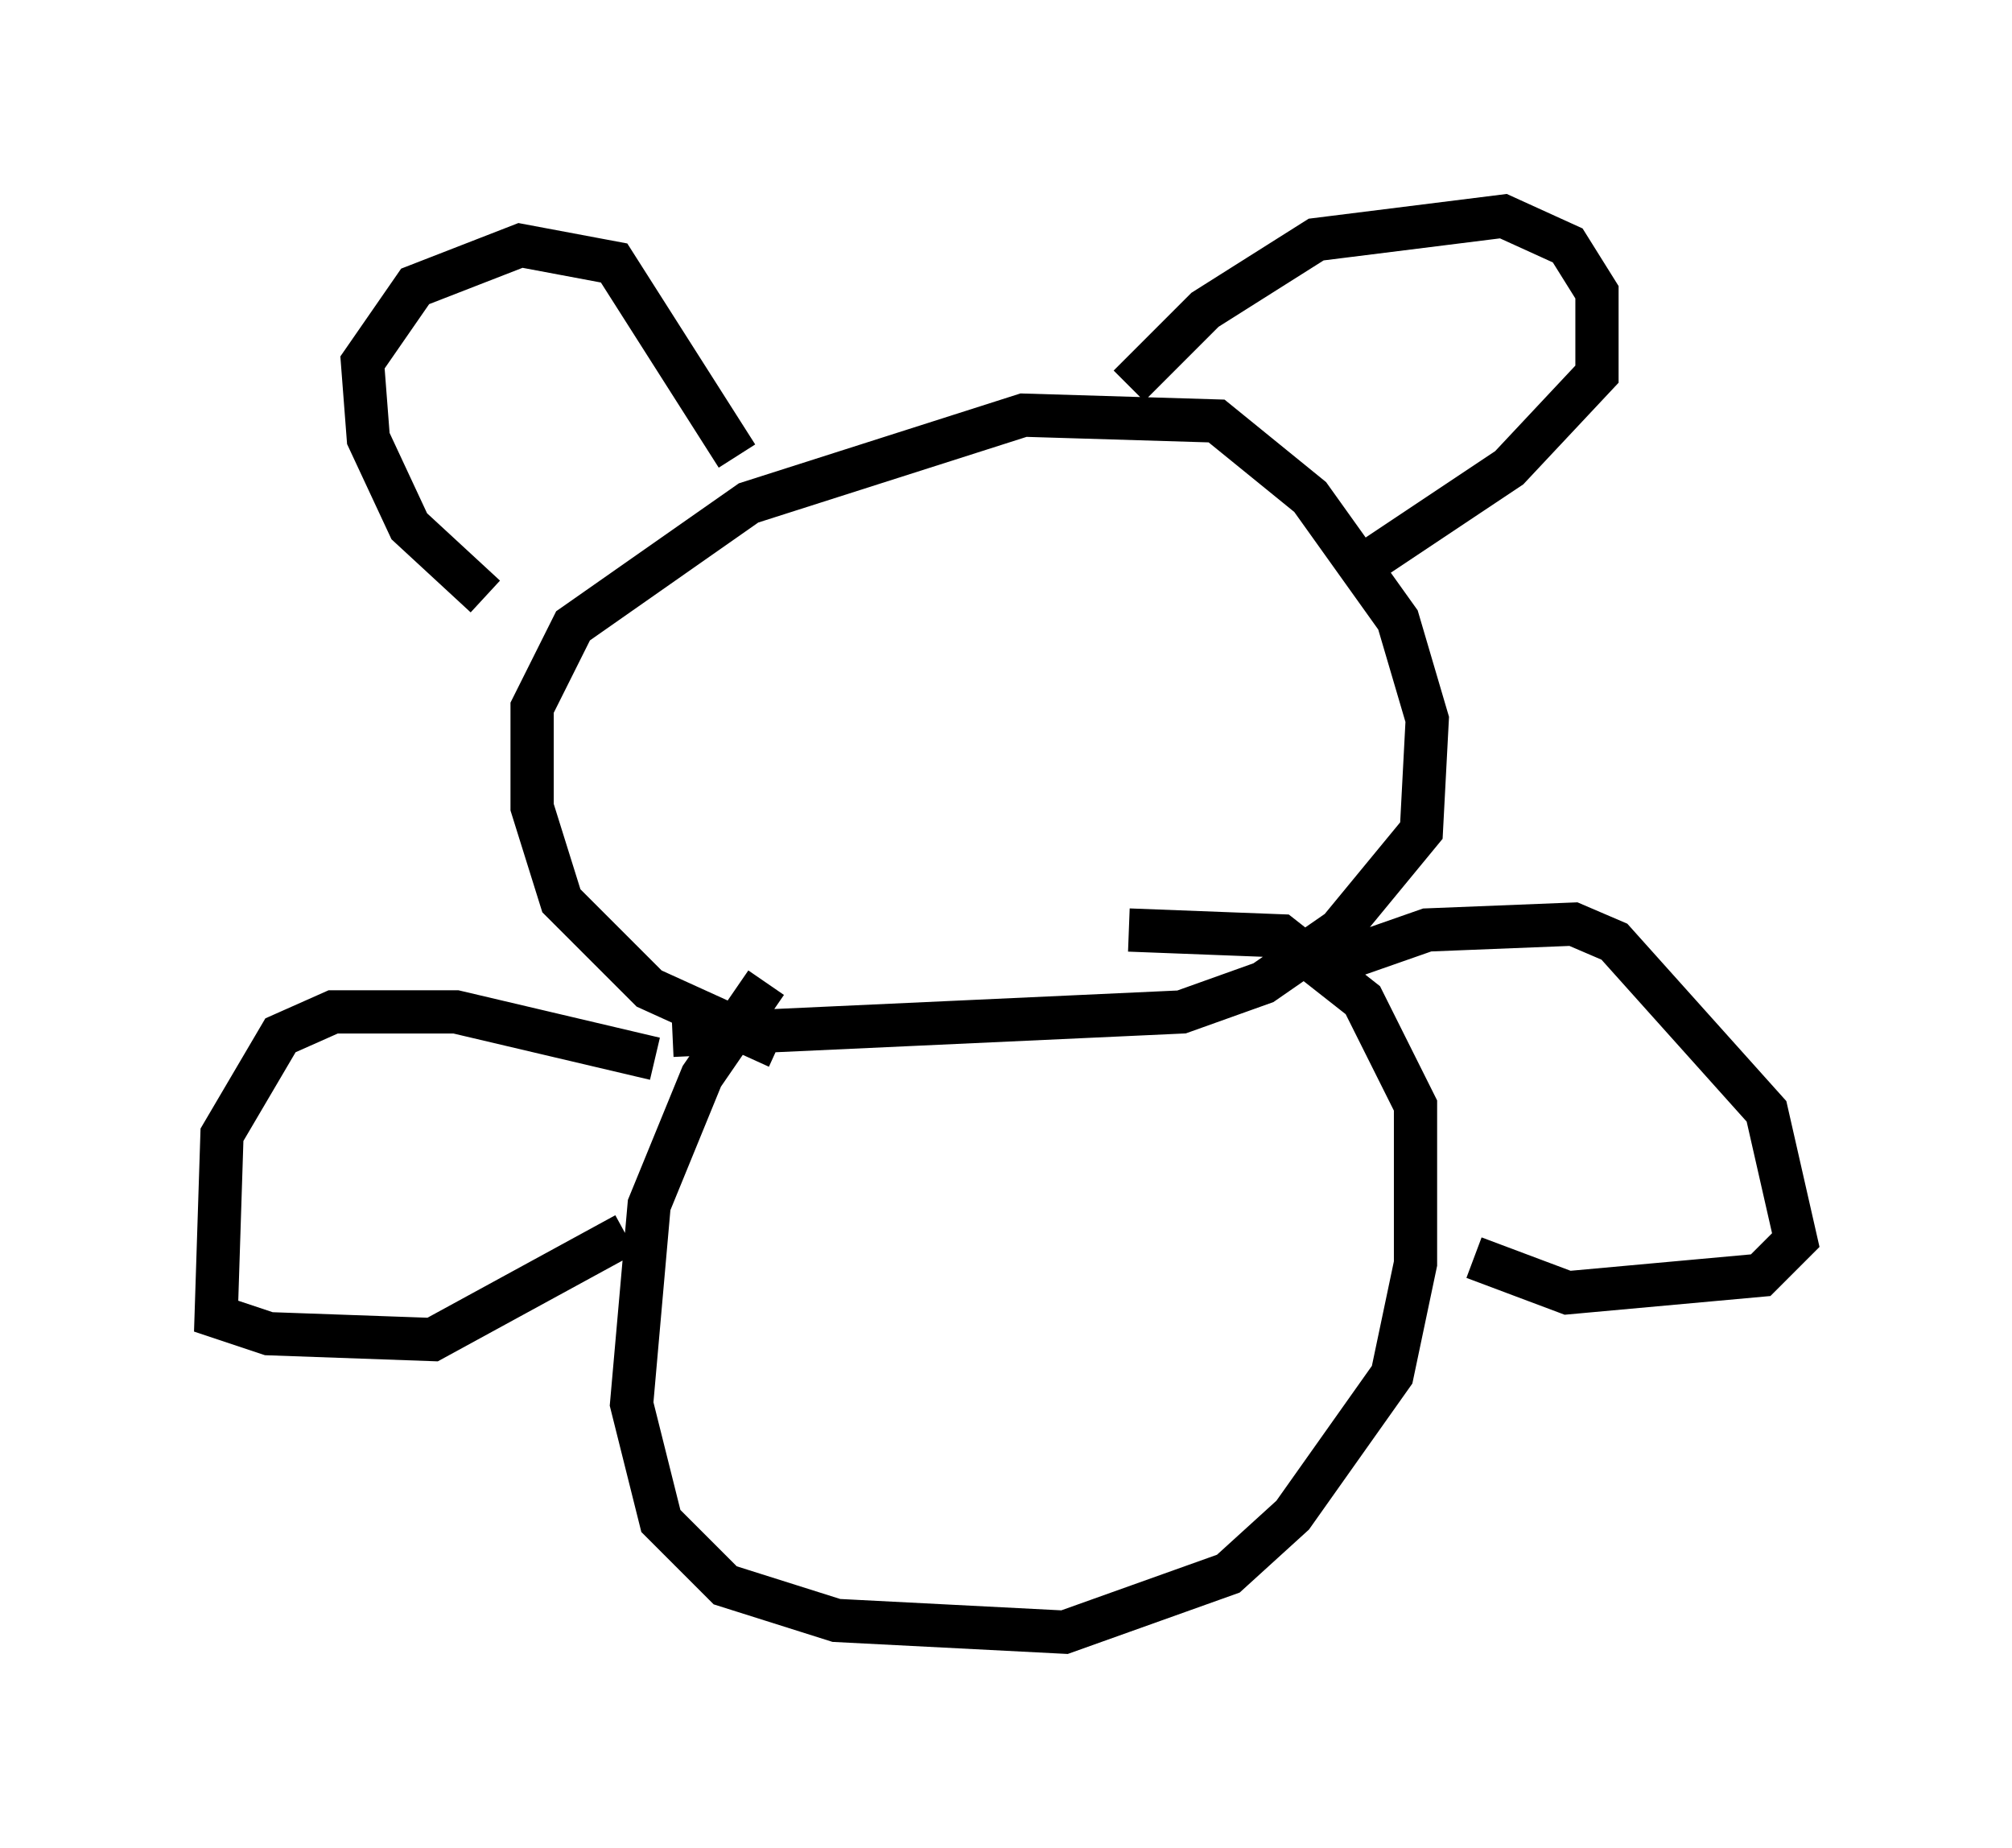 <?xml version="1.0" encoding="utf-8" ?>
<svg baseProfile="full" height="42.747" version="1.1" width="46.535" xmlns="http://www.w3.org/2000/svg" xmlns:ev="http://www.w3.org/2001/xml-events" xmlns:xlink="http://www.w3.org/1999/xlink"><defs /><rect fill="white" height="42.747" width="46.535" x="0" y="0" /><path d="M20.697, 23.809 m-2.706, 0.406 l-2.977, -1.353 -2.03, -2.03 l-0.677, -2.165 0.0, -2.3 l0.947, -1.894 4.059, -2.842 l6.36, -2.03 4.465, 0.135 l2.165, 1.759 2.03, 2.842 l0.677, 2.3 -0.135, 2.571 l-1.894, 2.3 -1.759, 1.218 l-1.894, 0.677 -11.773, 0.541 m-4.33, -10.149 l-1.759, -1.624 -0.947, -2.03 l-0.135, -1.759 1.218, -1.759 l2.436, -0.947 2.165, 0.406 l2.842, 4.465 m9.066, -1.624 l1.759, -1.759 2.571, -1.624 l4.33, -0.541 1.488, 0.677 l0.677, 1.083 0.0, 1.894 l-2.03, 2.165 -3.654, 2.436 m-13.532, 9.472 l-1.488, 2.165 -1.218, 2.977 l-0.406, 4.601 0.677, 2.706 l1.488, 1.488 2.571, 0.812 l5.277, 0.271 3.789, -1.353 l1.488, -1.353 2.3, -3.248 l0.541, -2.571 0.0, -3.654 l-1.218, -2.436 -1.894, -1.488 l-3.518, -0.135 m-10.961, 2.977 l-4.601, -1.083 -2.842, 0.0 l-1.218, 0.541 -1.353, 2.3 l-0.135, 4.195 1.218, 0.406 l3.789, 0.135 4.465, -2.436 m15.832, -6.089 l2.706, -0.947 3.383, -0.135 l0.947, 0.406 3.518, 3.924 l0.677, 2.977 -0.812, 0.812 l-4.465, 0.406 -2.165, -0.812 " fill="none" stroke="black" stroke-width="1" /></svg>